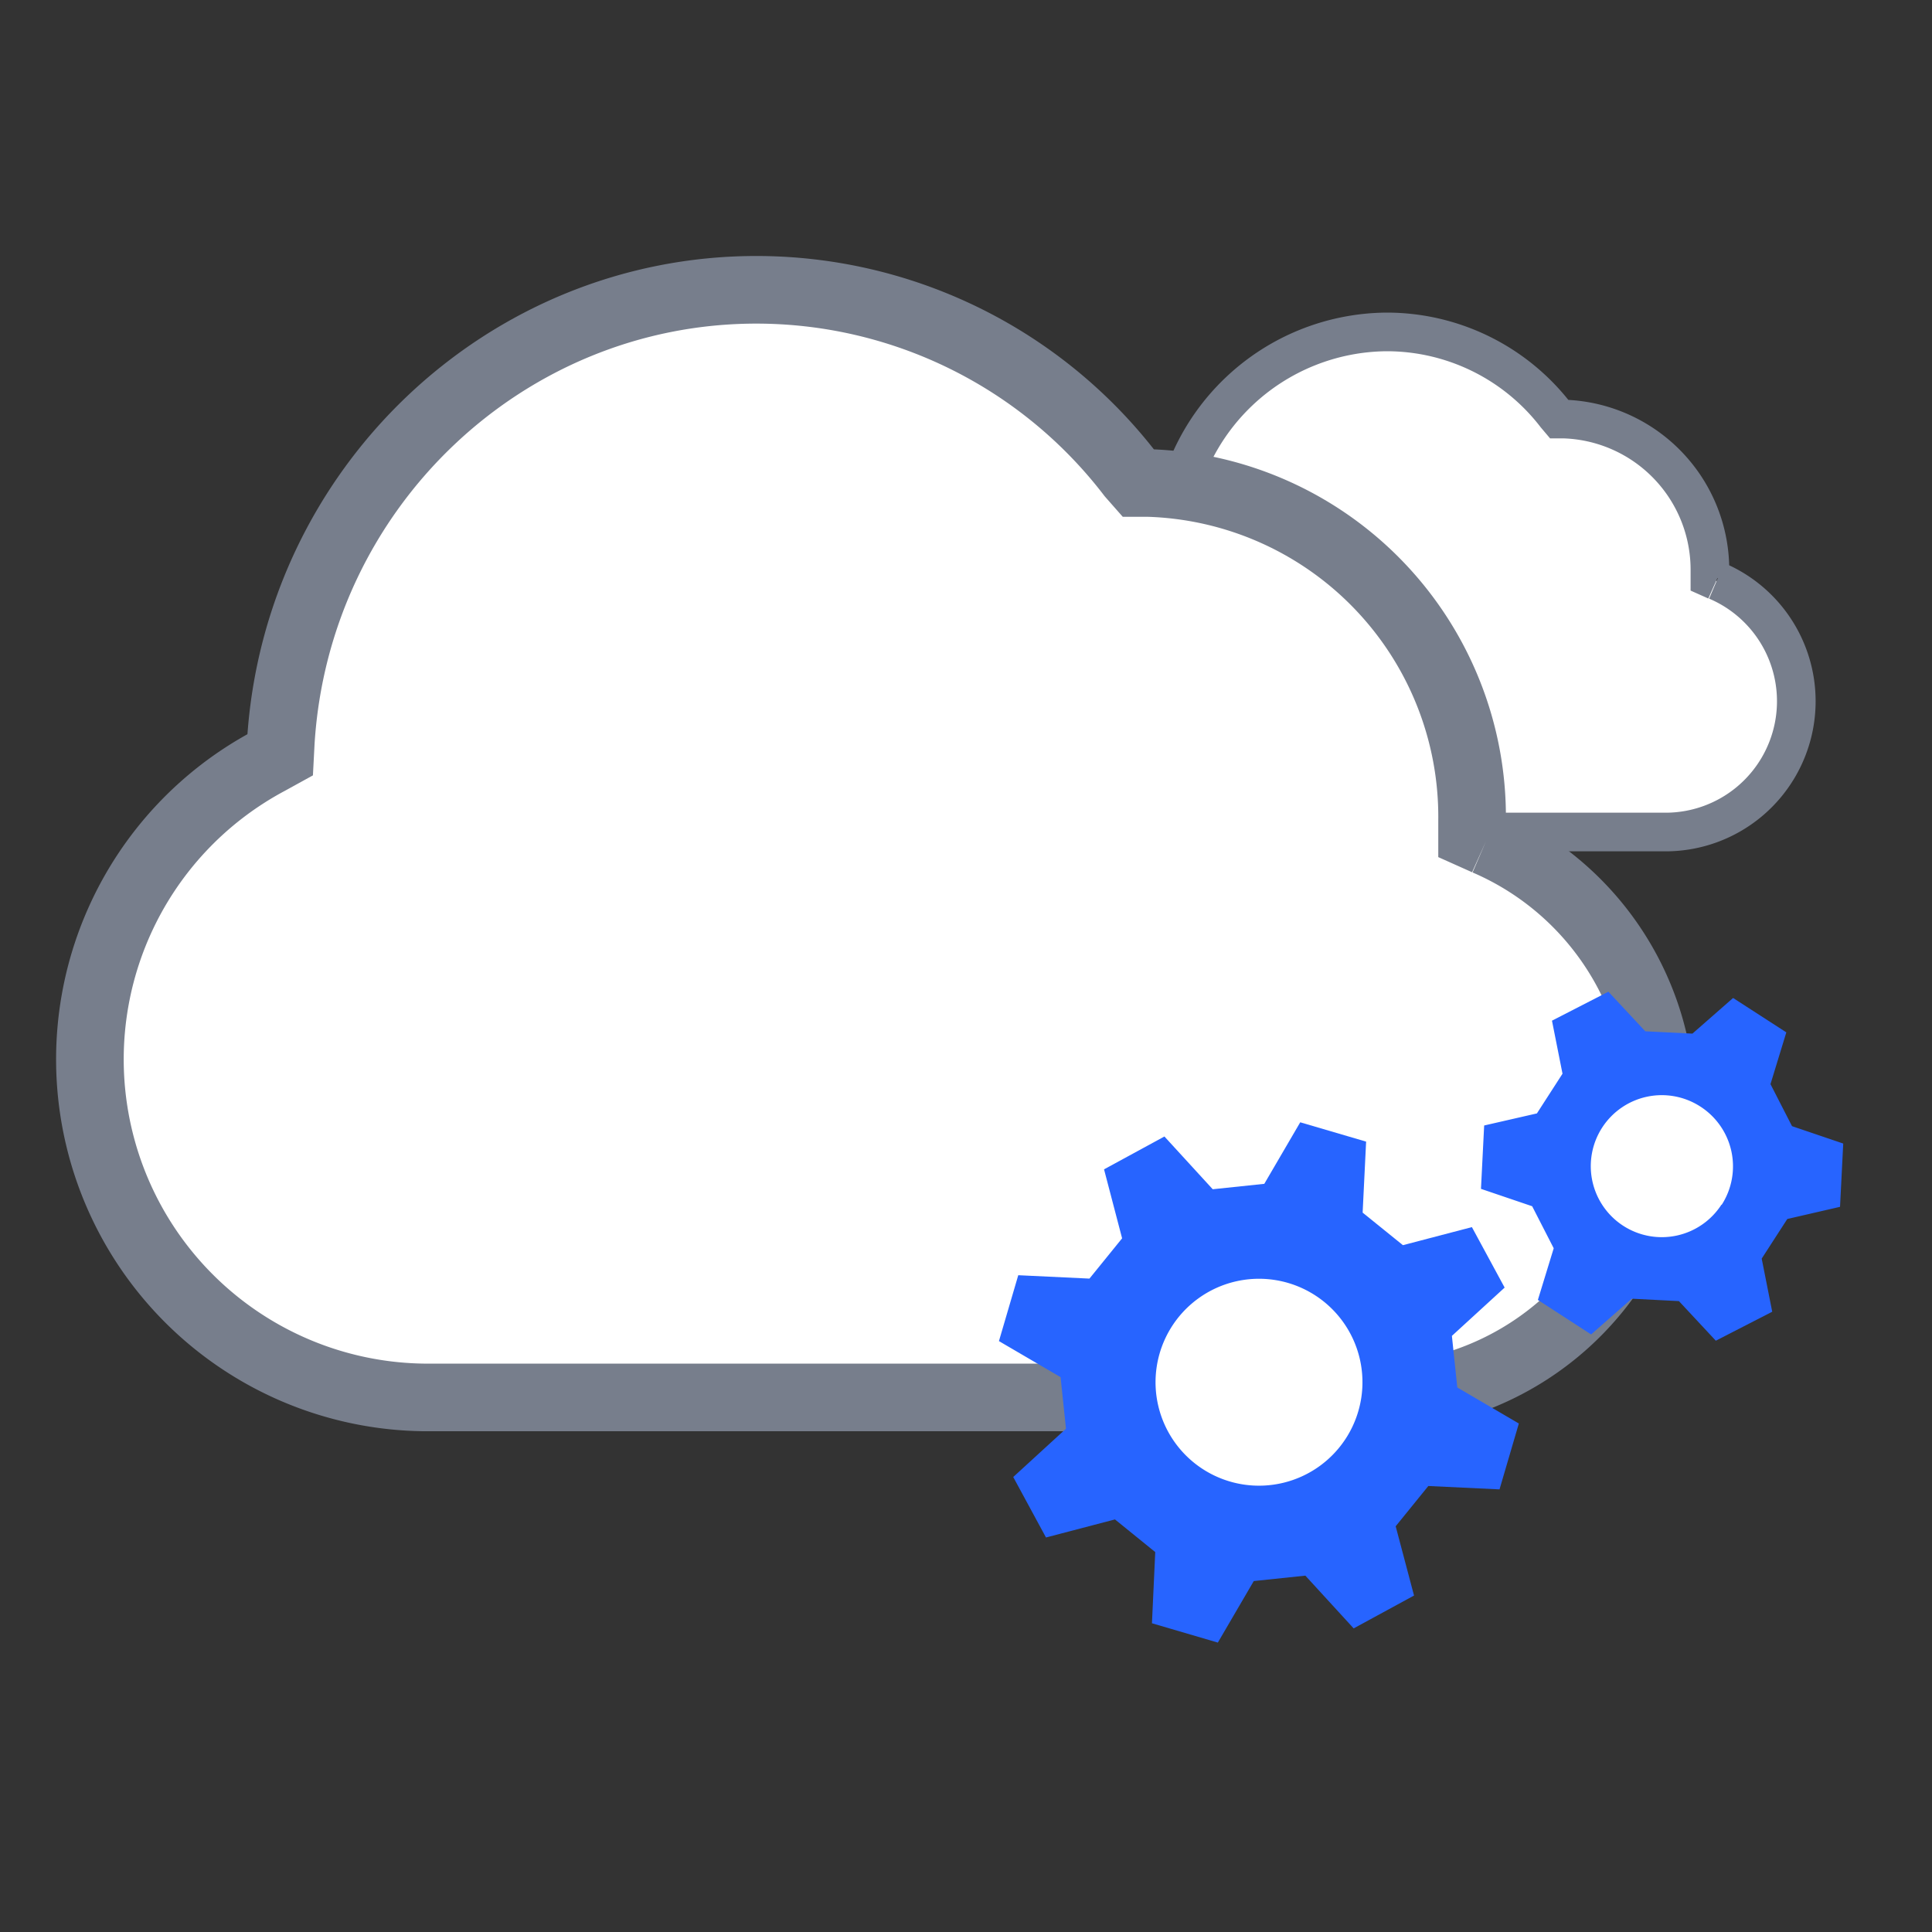 <svg id="Layer_1" data-name="Layer 1" xmlns="http://www.w3.org/2000/svg" viewBox="0 0 200 200"><rect x="0" y="0" width="200" height="200" fill="#333333" stroke="none"/><defs><style>.cls-1,.cls-2,.cls-3{fill:#fff;}.cls-1,.cls-2{stroke:#777e8c;stroke-miterlimit:10;}.cls-1{stroke-width:4px;}.cls-2{stroke-width:7px;}.cls-4{fill:#2764ff;}</style></defs><title>saas-icon</title><path class="cls-1" d="M177.66,60.13l-.65-.29v-.72a15.61,15.61,0,0,0-15.13-15.74l-.49,0-.33-.39a22.08,22.08,0,0,0-17.51-8.63,22.44,22.44,0,0,0-22.24,21.14l0,.6-.54.3A15.79,15.79,0,0,0,128,86.13h44.56a13.54,13.54,0,0,0,5.15-26"/><path class="cls-2" d="M153.82,87.1l-1.43-.64v-1.6A34.57,34.57,0,0,0,118.9,50l-1.09,0-.74-.84A48.84,48.84,0,0,0,78.3,30c-26,0-47.6,20.56-49.23,46.8L29,78.14l-1.18.65a35,35,0,0,0,16,65.87h98.66A30,30,0,0,0,153.82,87.1"/><circle class="cls-3" cx="130.33" cy="143.08" r="15.01"/><circle class="cls-3" cx="172.06" cy="120.73" r="9.24"/><path class="cls-4" d="M175.2,107l-4.88-.24-3.82-4.1-5.84,3,1.09,5.49-2.65,4.11-5.46,1.25-.33,6.56,5.3,1.8,2.23,4.35-1.64,5.35,5.51,3.57,4.21-3.7,4.88.25,3.82,4.1,5.84-3-1.09-5.5,2.65-4.1,5.46-1.26.33-6.55-5.3-1.8-2.23-4.35,1.64-5.36-5.51-3.56Zm3,17.71a7.35,7.35,0,1,1-2.18-10.16A7.36,7.36,0,0,1,178.23,124.72Z"/><path class="cls-4" d="M141.42,118.18l-6.82-2-3.72,6.37-5.34.56-5-5.46-6.25,3.4,1.87,7.14-3.38,4.17-7.37-.35-2,6.82,6.38,3.73.56,5.34-5.46,5,3.39,6.26,7.14-1.87,4.17,3.38-.34,7.37,6.82,2,3.72-6.37,5.34-.56,5,5.46,6.25-3.4L144.48,158l3.38-4.17,7.37.35,2-6.82-6.37-3.73-.56-5.34,5.46-5-3.39-6.26-7.14,1.87-4.17-3.37Zm-.51,26.58a10.71,10.71,0,1,1-8.9-12.25A10.71,10.71,0,0,1,140.91,144.76Z"/></svg>